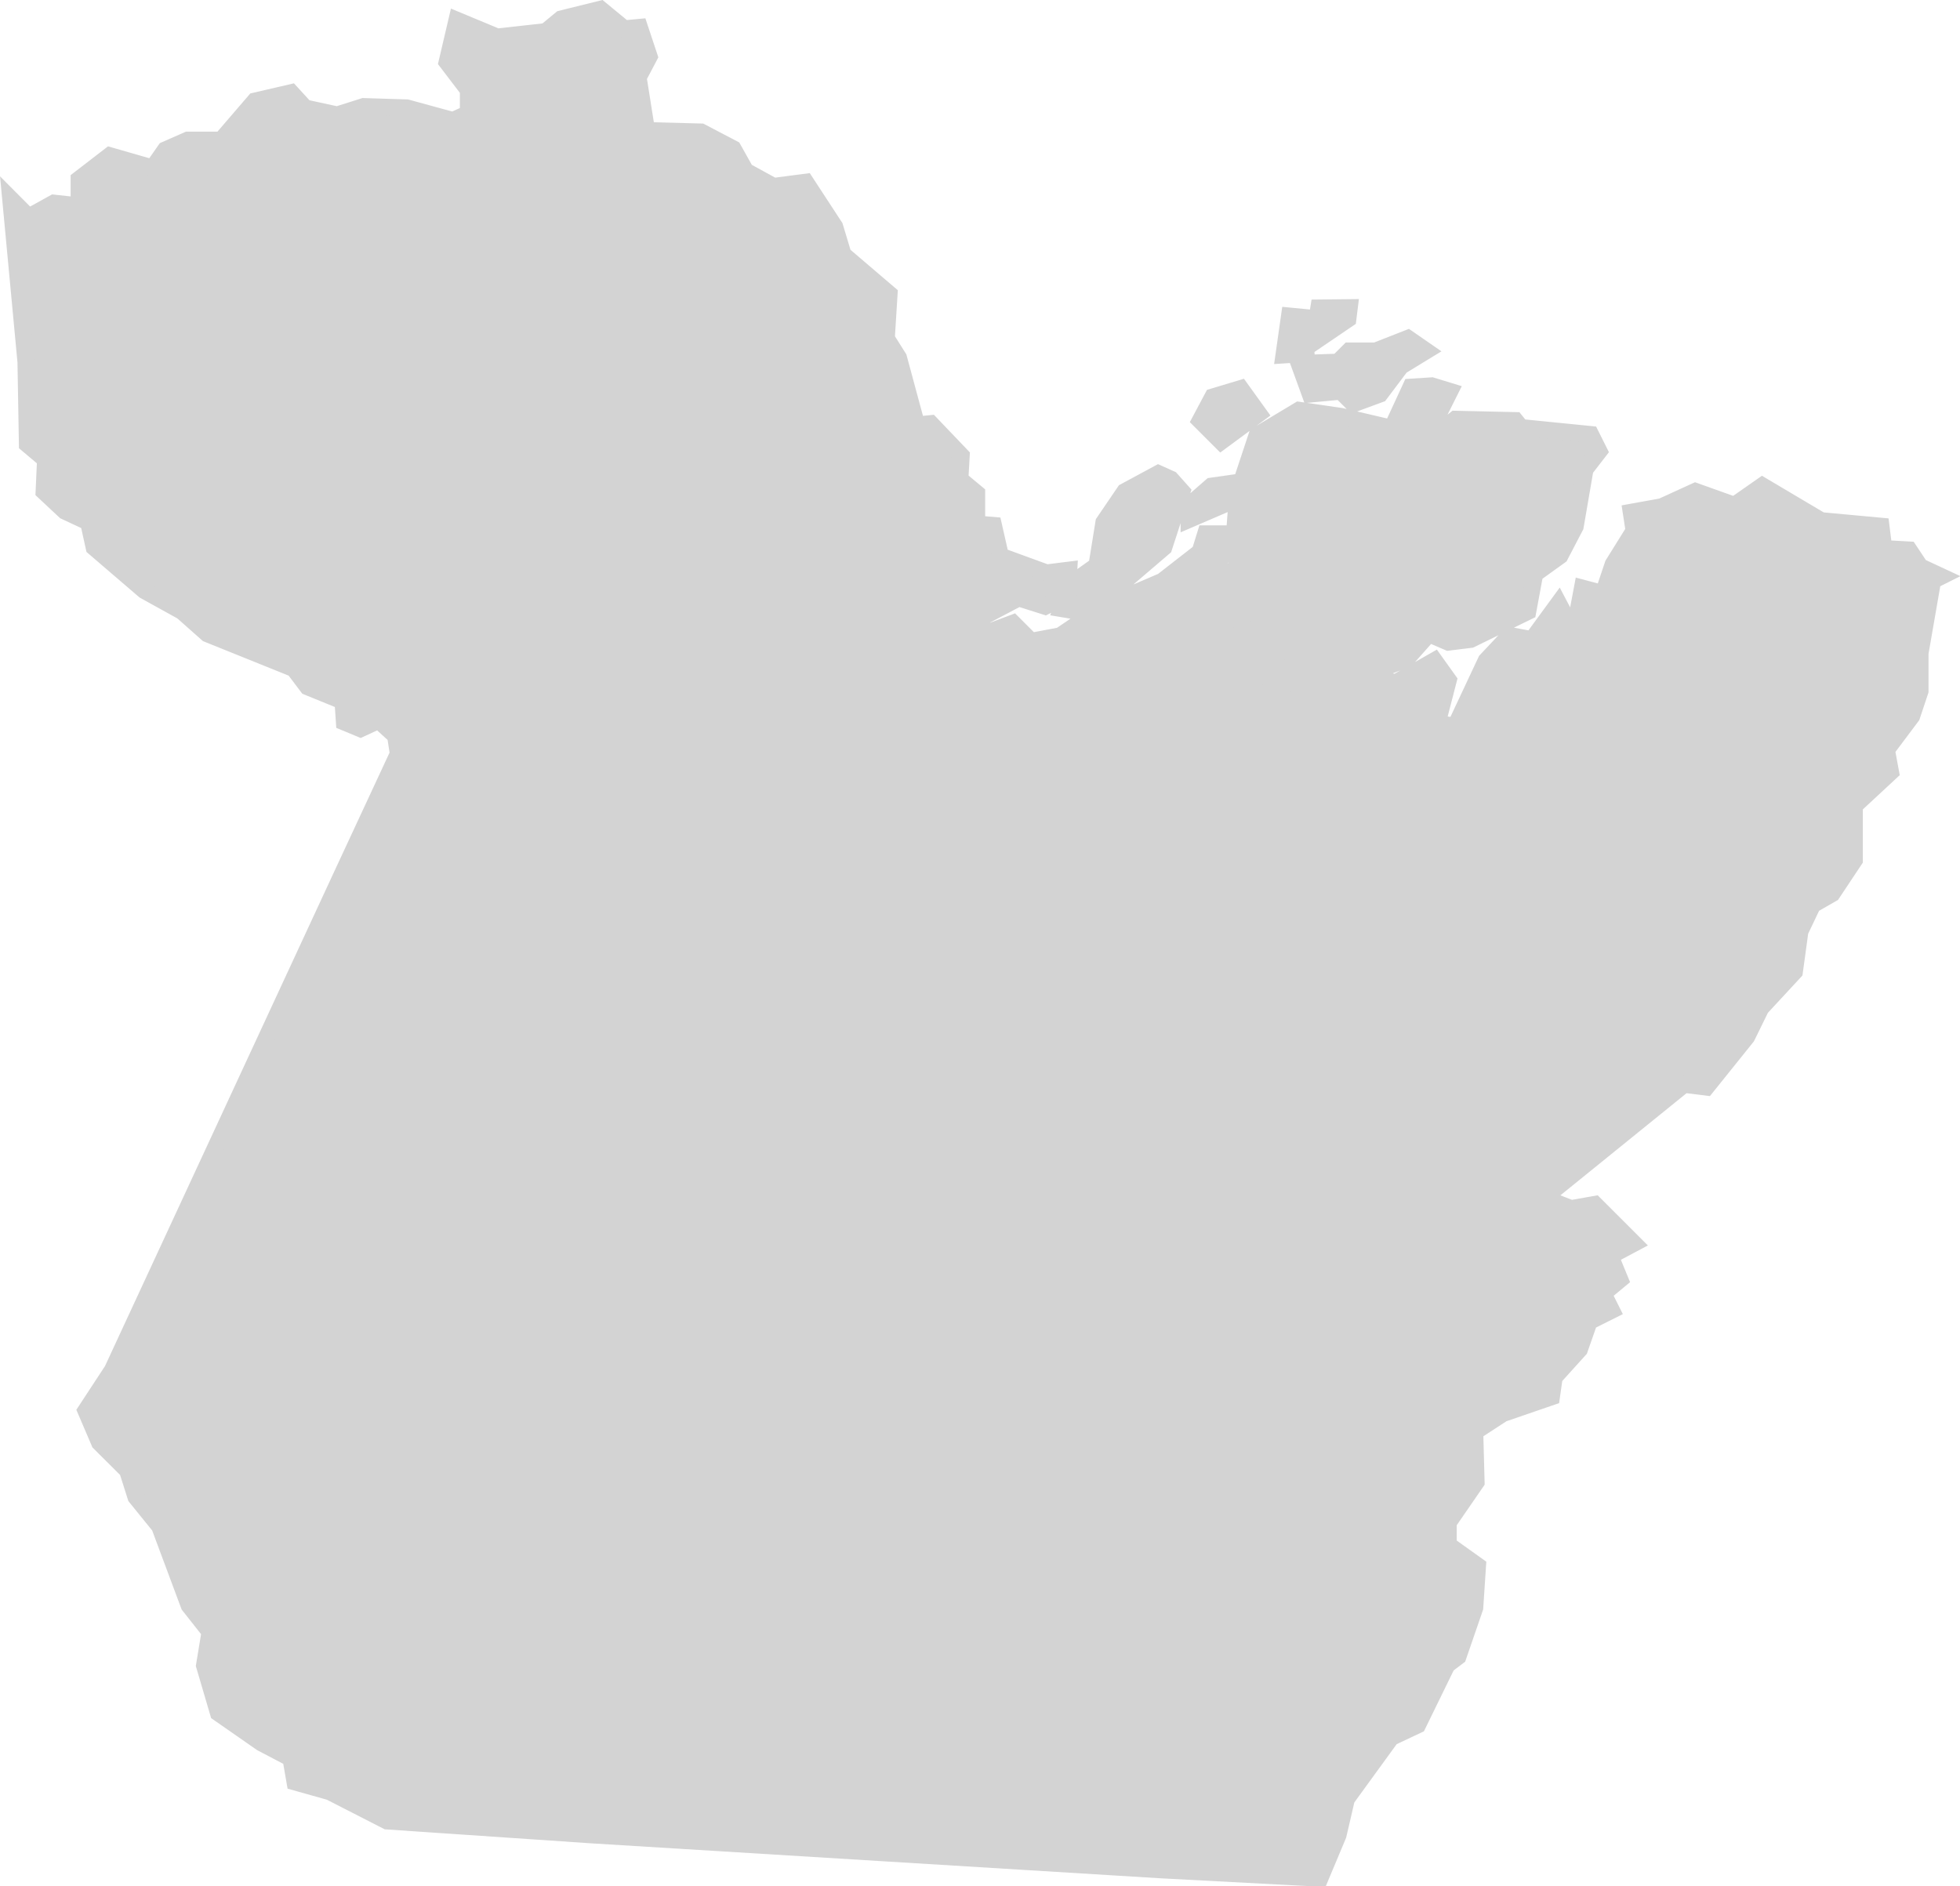 <svg xmlns="http://www.w3.org/2000/svg" viewBox="0 0 233.39 224.66"><defs><style>.cls-1{fill:#d3d3d3;stroke:#d3d3d3;stroke-miterlimit:10;stroke-width:2px;}</style></defs><g id="Camada_2" data-name="Camada 2"><g id="_3D" data-name="3D"><path id="PA" class="cls-1" d="M146.56,57.56l-.33,2.32-4.65,2V60.21l2.66-2.32Zm-7.14-.5,1.33,1.49-2.16,6.64L129.46,73l-3-.5,1.33-3.15,2.82-2,.83-5.14,2.49-3.66,4-2.16Zm20.26-7.48,7.81,1.83,4.15-.17,1.66-1.32,7.14.16.67.83,8.3.83,1,2-1.66,2.15-1.17,6.81-1.82,3.49-3,2.16-.83,4.48-6.81,3.33-2.66.33-2.32-1-2.66,3-3,1.16-4-2-2,1.16-4.48,1-3-.67-.17-2-2.82-2.66-1.16-3.32.5-2.82-.34-5,.34-4.49,2.32-7,5-3Zm-14.28,3-2.49-2.49,1.5-2.82,3.32-1,2.16,3Zm25.08-6.64,2.16.66-1.33,2.66-5,.5L168,46.1Zm-.67-4.15-3,1.83-2.5,3.32-3.15,1.16-1.5-1.5-3.65.34-1.33-3.66,4.65-.16,1.33-1.33h3.16l3.82-1.5Zm-14.61-4,.33,4.32-2.65.17.66-4.65Zm5.48-1.16L160.51,38l-4.15,2.82.67-4.15ZM76.15,3.25l1.16,3.49L76,9.23l1,6.31,6.48.17,3.82,2,1.49,2.66,3.32,1.82,3.82-.5L99.4,27l1,3.32L105.88,35l-.33,5.31L107,42.61l2.16,8,1.66-.17,3.65,3.82-.16,2.83,2,1.66v3.65l2,.17.83,3.65,5.48,2,2.66-.33-.17,3-2.65,1.33-3.16-1-6,3.16,2.66.83,2.66-1,2.16,2.16,3.48-.66,5.15-3.49,7-3,4.48-3.49.67-2.16h3l-1.49,3.66,1.66,2v3.65l2.33,3L151.21,81l1.83.5,7.81-1.83,5.31,1.66,4.65-2.65L172.47,81l-1.33,5.15,2.16.33,3.66-7.8,2.82-3,2.66.49,3.15-4.31,1.83,3.48,1-5.31,2.49.66,1.17-3.48,2.49-4L194.23,61l3.65-.66,4-1.83,4.65,1.66,3.32-2.32,7,4.15,7.14.66.33,2.66,3,.17,1.33,2,2.49,1.16-1,.5-1.5,8.64V82.3l-1,3-3,4,.49,2.66-4.31,4v6.47l-2.66,4-2.32,1.33-1.5,3.15-.66,4.82-4,4.32L208,123.48l-4.82,6-2.65-.33-16.61,13.45.17.17,3,1.16,2.82-.5,4.65,4.65-2.82,1.5,1.16,2.82-2,1.66,1,2-2.66,1.33-1.16,3.32-3,3.32-.33,2.33-5.81,2-3.32,2.16.16,6-3.32,4.82v2.65l3.49,2.49-.33,5-2,5.81-1.32,1-3.49,7.15-3.16,1.49-5.31,7.31-1,4.31-2.16,5.15-18.93-1-67.75-4.16-24.42-1.66-6.8-3.48-4.16-1.17-.49-2.82-3.49-1.83L26,204l-1.66-5.65.66-4-2.49-3.16L19,181.77l-2.82-3.48-1-3.16-3.33-3.32L10.22,168l3.16-4.82,27.4-59.12,6.64-14.28-.33-2.16-2-1.82-2.16,1L41,86l-.17-2.49L36.63,81.8,35,79.64l-10.3-4.15-3-2.66L17.2,70.34l-6-5.15-.66-3L7.73,60.88,5.24,58.55l.17-3.82L3.25,52.91l-.17-9.8L1.26,23.68l2.15,2.16,3-1.66,3,.33V21.35l3.66-2.82L18.19,20l1.5-2.15,2.66-1.17h4l4-4.65,4.31-1,1.67,1.82,3.82.83,3.15-1,5.15.16,5.48,1.5,1.83-.83V10.72L53.23,7.4l1.17-5,4.81,2L65,3.75l1.82-1.5L71.5,1.09l2.83,2.33Z"/></g></g></svg>